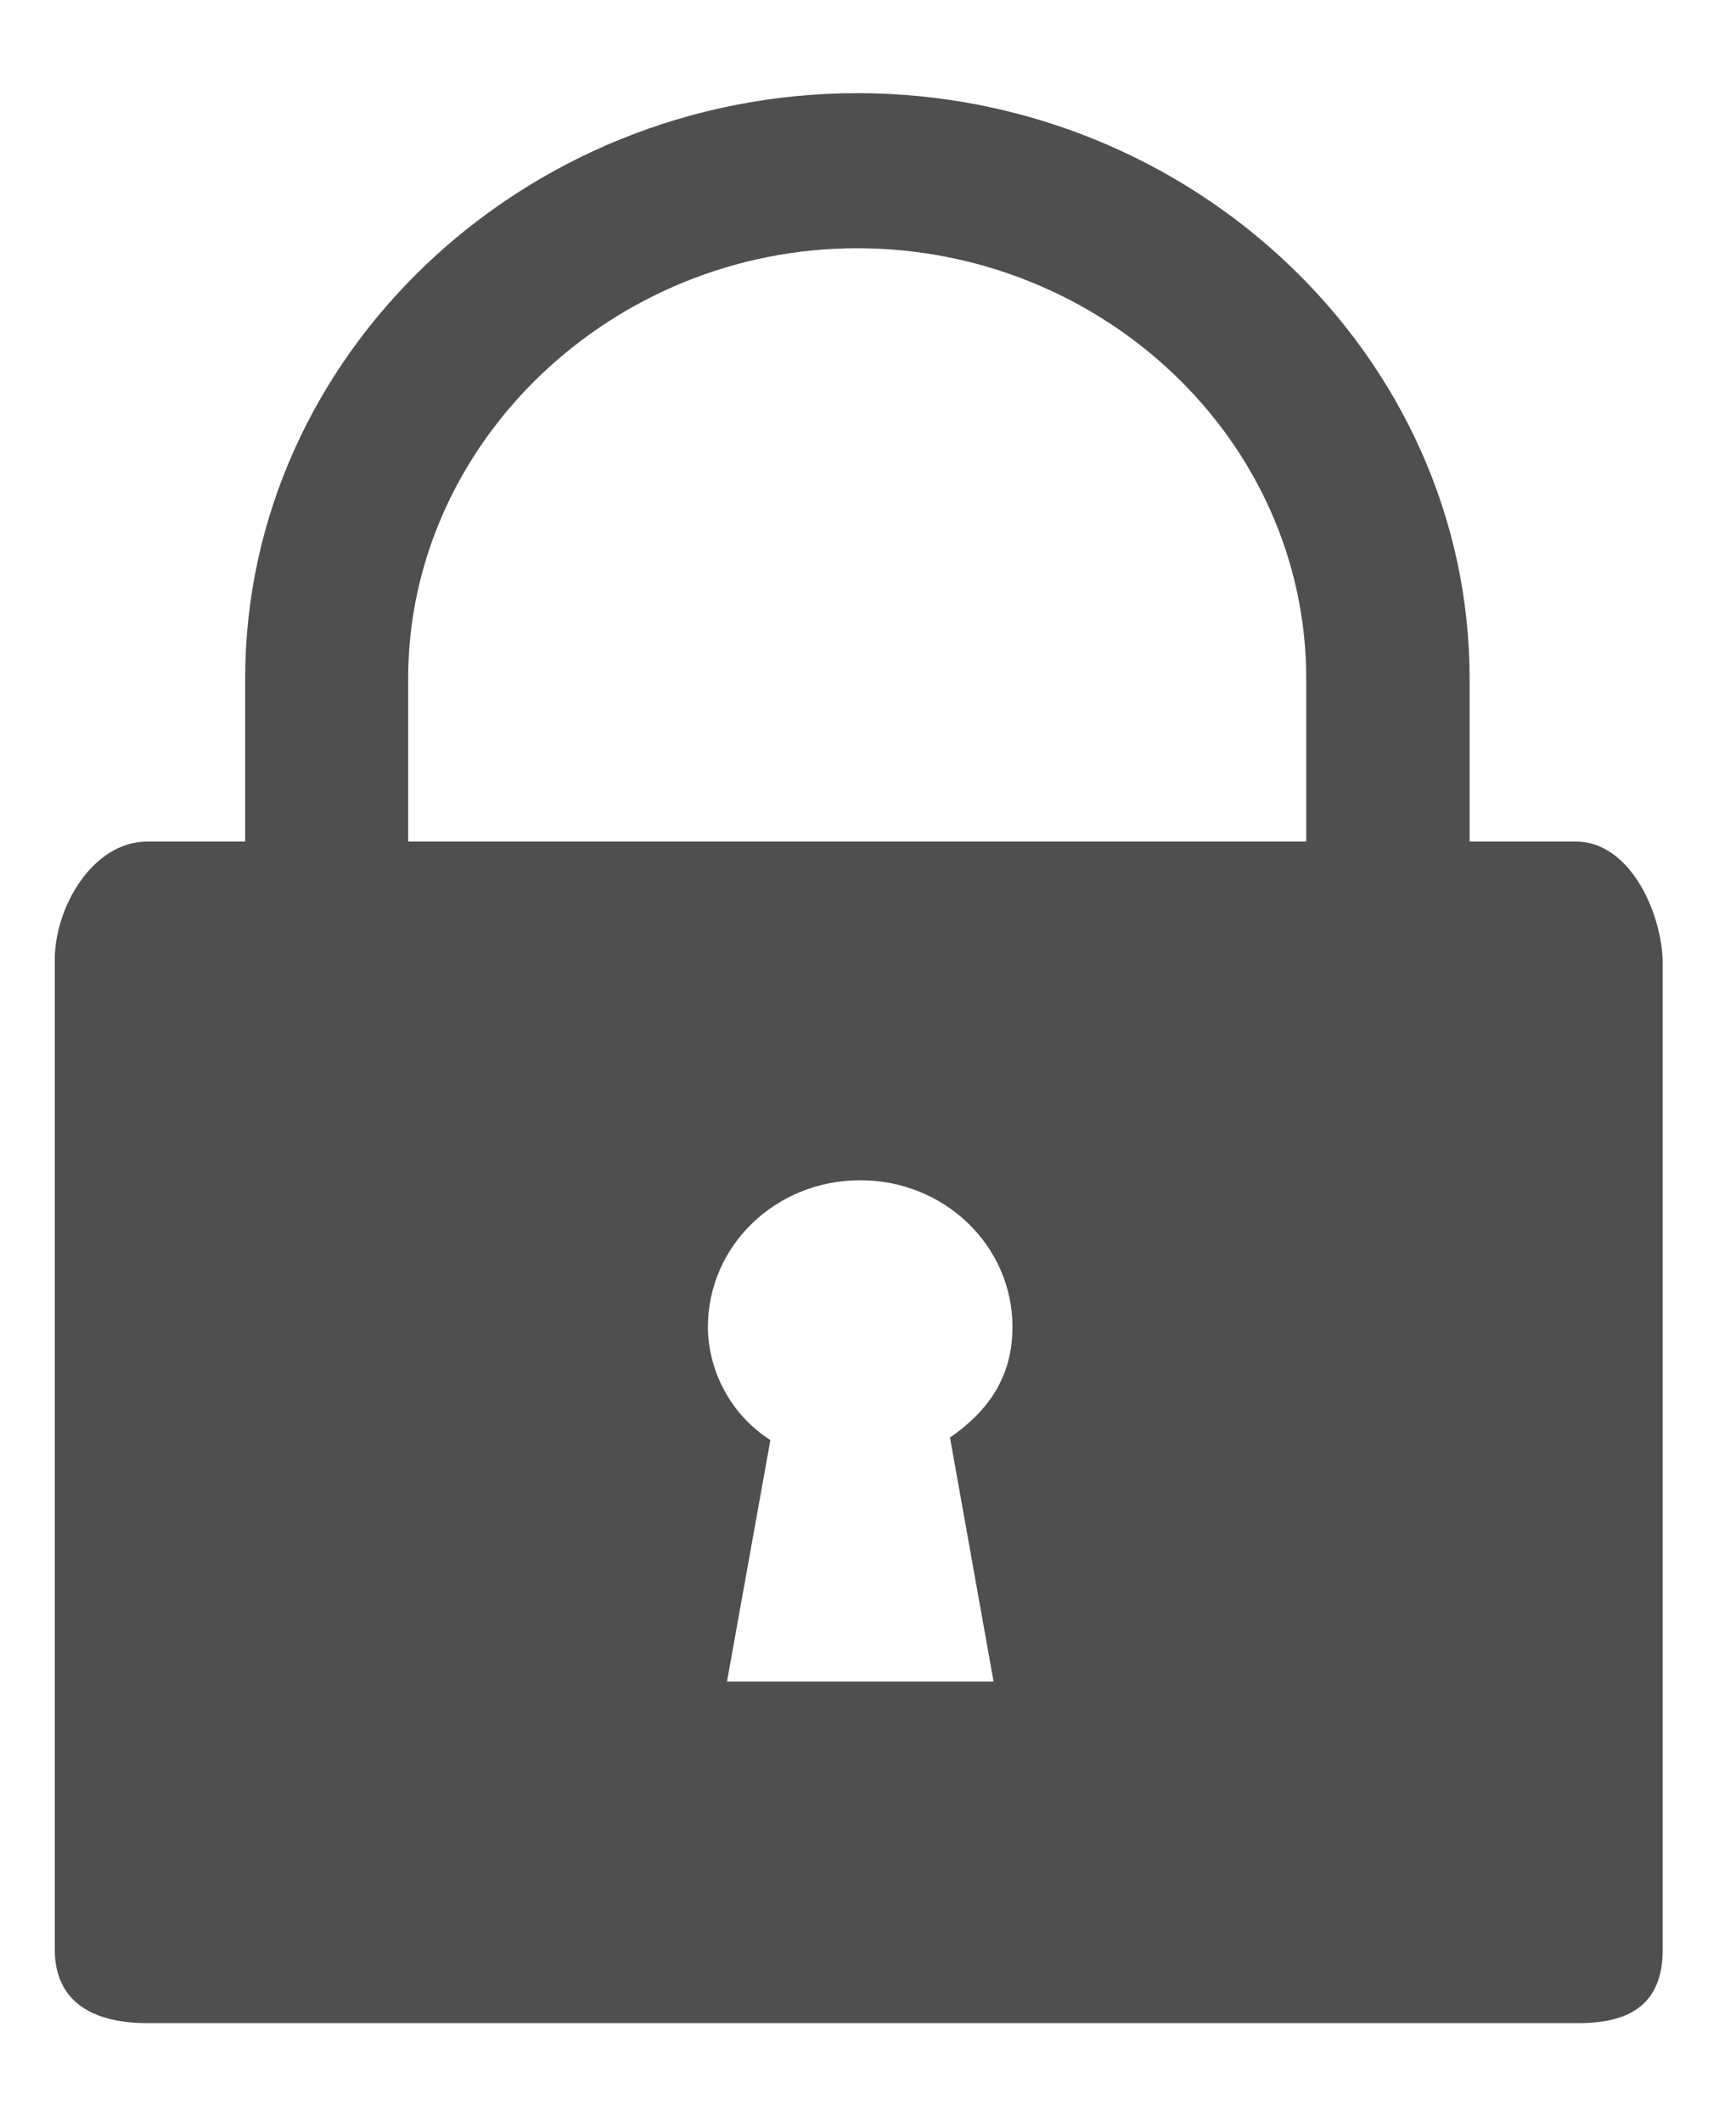 <svg width="9" height="11" viewBox="0 0 9 11" fill="none" xmlns="http://www.w3.org/2000/svg">
<path fill-rule="evenodd" clip-rule="evenodd" d="M8.17 4.363H7.619V3.519C7.619 1.845 6.18 0.483 4.445 0.483C2.71 0.483 1.271 1.845 1.271 3.519V4.363H0.764C0.481 4.363 0.284 4.703 0.284 4.975V10.107C0.284 10.379 0.481 10.489 0.764 10.489H8.184C8.465 10.489 8.62 10.379 8.62 10.107V4.975C8.607 4.703 8.438 4.363 8.17 4.363ZM3.769 8.718L3.994 7.466C3.895 7.403 3.814 7.316 3.758 7.214C3.701 7.111 3.671 6.997 3.67 6.88C3.67 6.458 4.022 6.119 4.46 6.119C4.896 6.119 5.249 6.458 5.249 6.88C5.249 7.139 5.123 7.316 4.925 7.453L5.151 8.718H3.769ZM2.116 3.519V4.363H6.772V3.519C6.772 2.28 5.713 1.287 4.444 1.287C3.175 1.287 2.116 2.293 2.116 3.519Z" fill="#4F4F4F"/>
</svg>
